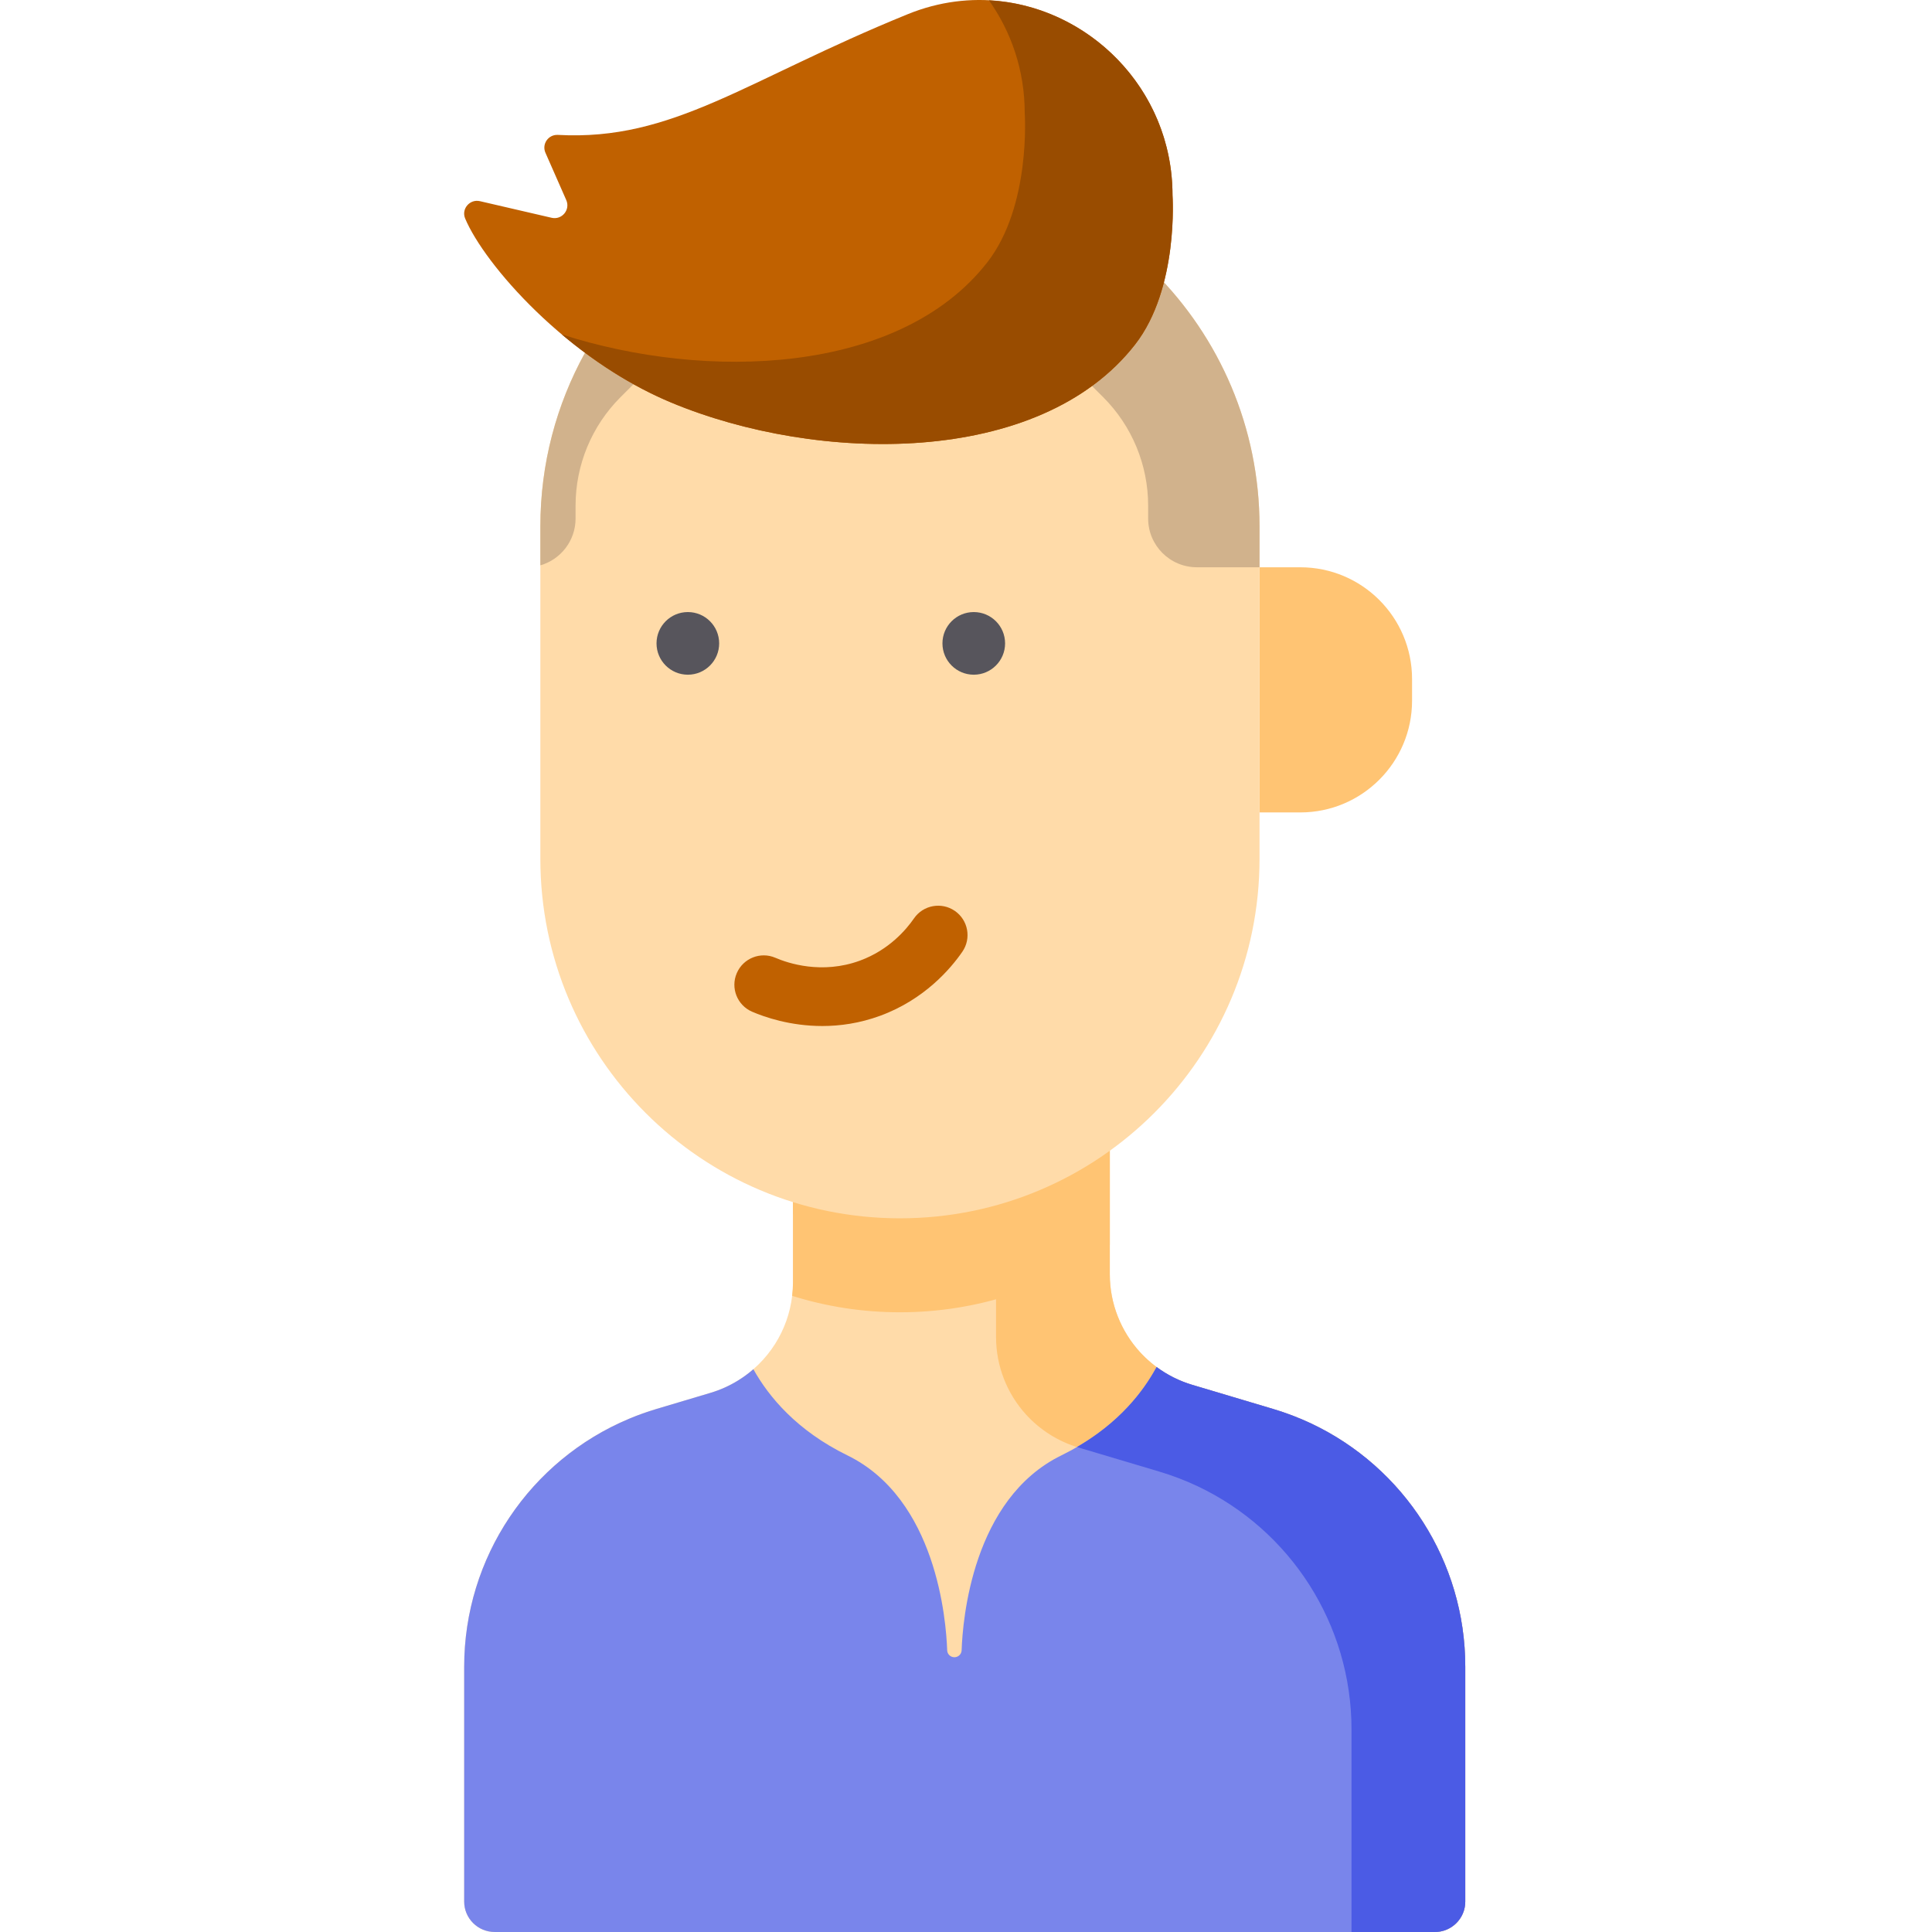 <svg height="512pt" viewBox="-123 0 512 512.002" width="512pt" xmlns="http://www.w3.org/2000/svg"><path d="m265.316 441.715v62.215c0 4.461-3.609 8.07-8.074 8.07h-249.148c-4.461 0-8.082-3.609-8.082-8.07v-62.215c0-28.973 17.48-54.777 43.754-65.754 2.336-.988 4.73-1.836 7.199-2.574l14.332-4.273c2.594-.781 5.023-1.871 7.25-3.25 4.016-2.449 7.391-5.809 9.871-9.73 2.395-3.789 3.973-8.125 4.512-12.723.145-1.184.219-2.387.219-3.602v-29.746l83.961-13.375v41.016c0 7.801 2.969 15.074 7.949 20.562 3.672 4.027 8.426 7.098 13.902 8.738l1.09.32 20.328 6.062c3.496 1.047 6.879 2.332 10.105 3.859 24.633 11.633 40.832 36.586 40.832 64.469zm0 0" fill="#ffdba9"/><g fill="#ffc473"><path d="m224.484 377.246c-3.227-1.523-6.609-2.812-10.105-3.859l-20.328-6.059-1.086-.324c-5.48-1.637-10.23-4.711-13.906-8.734-4.98-5.488-7.949-12.762-7.949-20.566v-41.016l-83.961 13.375v11.801l53.812-8.574v41.016c0 7.805 2.965 15.078 7.945 20.566 3.676 4.027 8.426 7.098 13.906 8.734l1.09.324 20.324 6.059c3.496 1.047 6.879 2.336 10.109 3.859 24.633 11.633 40.828 36.59 40.828 64.469v53.684h22.078c4.465 0 8.074-3.609 8.074-8.07v-62.215c0-27.883-16.199-52.836-40.832-64.469zm0 0"/><path d="m171.109 296.688v33.172c-15.645 11.27-34.863 17.91-55.613 17.91-9.953 0-19.551-1.527-28.566-4.359.145-1.184.219-2.387.219-3.602v-29.746zm0 0"/><path d="m221.594 215.305h-10.809v-64.969h10.809c16.355 0 29.617 13.262 29.617 29.621v5.73c0 16.355-13.262 29.617-29.617 29.617zm0 0"/></g><path d="m210.789 139.512v88.07c0 52.629-42.668 95.285-95.293 95.285-52.629 0-95.297-42.656-95.297-95.285v-88.07c0-33.34 17.121-62.672 43.051-79.699 15.004-9.867 32.957-15.594 52.246-15.594 11.246 0 22.039 1.949 32.051 5.531 13.426 4.781 25.453 12.5 35.328 22.379 17.246 17.246 27.914 41.066 27.914 67.383zm0 0" fill="#ffdba9"/><path d="m67.586 170.504c0 4.582-3.715 8.301-8.301 8.301-4.582 0-8.301-3.719-8.301-8.301 0-4.586 3.719-8.301 8.301-8.301 4.586 0 8.301 3.715 8.301 8.301zm0 0" fill="#57555c"/><path d="m143.359 170.504c0 4.582-3.719 8.301-8.301 8.301-4.586 0-8.301-3.719-8.301-8.301 0-4.586 3.715-8.301 8.301-8.301 4.582 0 8.301 3.715 8.301 8.301zm0 0" fill="#57555c"/><path d="m210.789 139.512v10.82h-16.602c-7.129 0-12.918-5.777-12.918-12.918v-3.422c0-10.762-4.273-21.086-11.879-28.703l-11.594-11.578c-6.566-6.566-10.25-15.48-10.25-24.766v-19.199c13.426 4.785 25.453 12.504 35.328 22.383 17.246 17.246 27.914 41.066 27.914 67.383zm0 0" fill="#d1b28c"/><path d="m63.25 59.812v9.129c0 9.289-3.684 18.199-10.25 24.77l-11.59 11.578c-7.605 7.617-11.879 17.941-11.879 28.699v3.426c0 5.895-3.945 10.855-9.328 12.41v-10.316c0-33.336 17.117-62.668 43.047-79.695zm0 0" fill="#d1b28c"/><path d="m94.91 271.906c-8.516 0-15.301-2.375-18.59-3.789-3.945-1.699-5.77-6.281-4.066-10.227 1.699-3.945 6.277-5.77 10.223-4.07 3.383 1.461 12.34 4.449 22.406.762 7.699-2.82 12.285-8.227 14.332-11.195 2.441-3.539 7.289-4.426 10.828-1.988 3.535 2.441 4.426 7.289 1.984 10.828-3.098 4.488-10.047 12.668-21.789 16.969-5.434 1.992-10.645 2.711-15.328 2.711zm0 0" fill="#c06100"/><path d="m117.461 3.801c-43.008 17.504-62.07 33.621-92.609 31.949-2.527-.141-4.324 2.414-3.305 4.734l5.52 12.547c1.129 2.566-1.156 5.316-3.883 4.684l-18.992-4.402c-2.688-.625-4.992 2.051-3.922 4.594 5.094 12.129 26.941 37.254 54.633 48.785 38.746 16.137 97.52 17.191 122.906-15.391 11.652-14.949 9.918-39.547 9.918-39.547 0-35.5-35.258-60.906-68.562-48.617-.57.211-1.137.434-1.703.664zm0 0" fill="#c06100"/><path d="m187.727 51.754c0-28.398-22.57-50.316-48.648-51.664 5.922 8.352 9.484 18.602 9.484 29.875 0 0 1.738 24.598-9.914 39.547-23.262 29.852-74.539 31.457-112.77 19.109 8.363 7.035 18.246 13.586 29.023 18.074 38.746 16.133 97.52 17.188 122.906-15.391 11.652-14.953 9.918-39.551 9.918-39.551zm0 0" fill="#994c00"/><path d="m265.312 503.934v-62.223c0-27.875-16.191-52.832-40.828-64.461-3.227-1.523-6.605-2.812-10.105-3.859l-20.328-6.066-1.086-.316c-3.473-1.043-6.652-2.66-9.449-4.73-4.031 7.457-11.504 16.691-25.25 23.418-23.57 11.531-26.152 43.617-26.426 51.648-.035 1.031-.887 1.84-1.918 1.84s-1.879-.809-1.914-1.84c-.273-8.031-2.855-40.117-26.426-51.648-13.395-6.555-20.832-15.488-24.934-22.84-1.273 1.109-2.645 2.121-4.098 3.012-2.23 1.375-4.66 2.473-7.262 3.25l-14.324 4.273c-2.465.738-4.863 1.59-7.195 2.57-26.277 10.98-43.762 36.785-43.762 65.75v62.223c0 4.453 3.625 8.066 8.082 8.066h249.152c4.457 0 8.07-3.613 8.07-8.066zm0 0" fill="#7985eb"/><path d="m224.484 377.246c-3.227-1.523-6.609-2.812-10.105-3.859l-20.328-6.059-1.09-.324c-3.473-1.035-6.648-2.656-9.449-4.723-3.605 6.664-9.973 14.746-21.102 21.191.133.039.266.094.402.133l1.086.324 20.328 6.059c3.496 1.047 6.879 2.336 10.105 3.859 24.633 11.633 40.832 36.59 40.832 64.469v53.684h22.078c.859 0 1.684-.133 2.461-.383 3.254-1.039 5.609-4.086 5.609-7.684v-62.223c0-.023 0-.051 0-.078-.031-27.848-16.219-52.766-40.828-64.387zm0 0" fill="#4b5be5"/></svg>